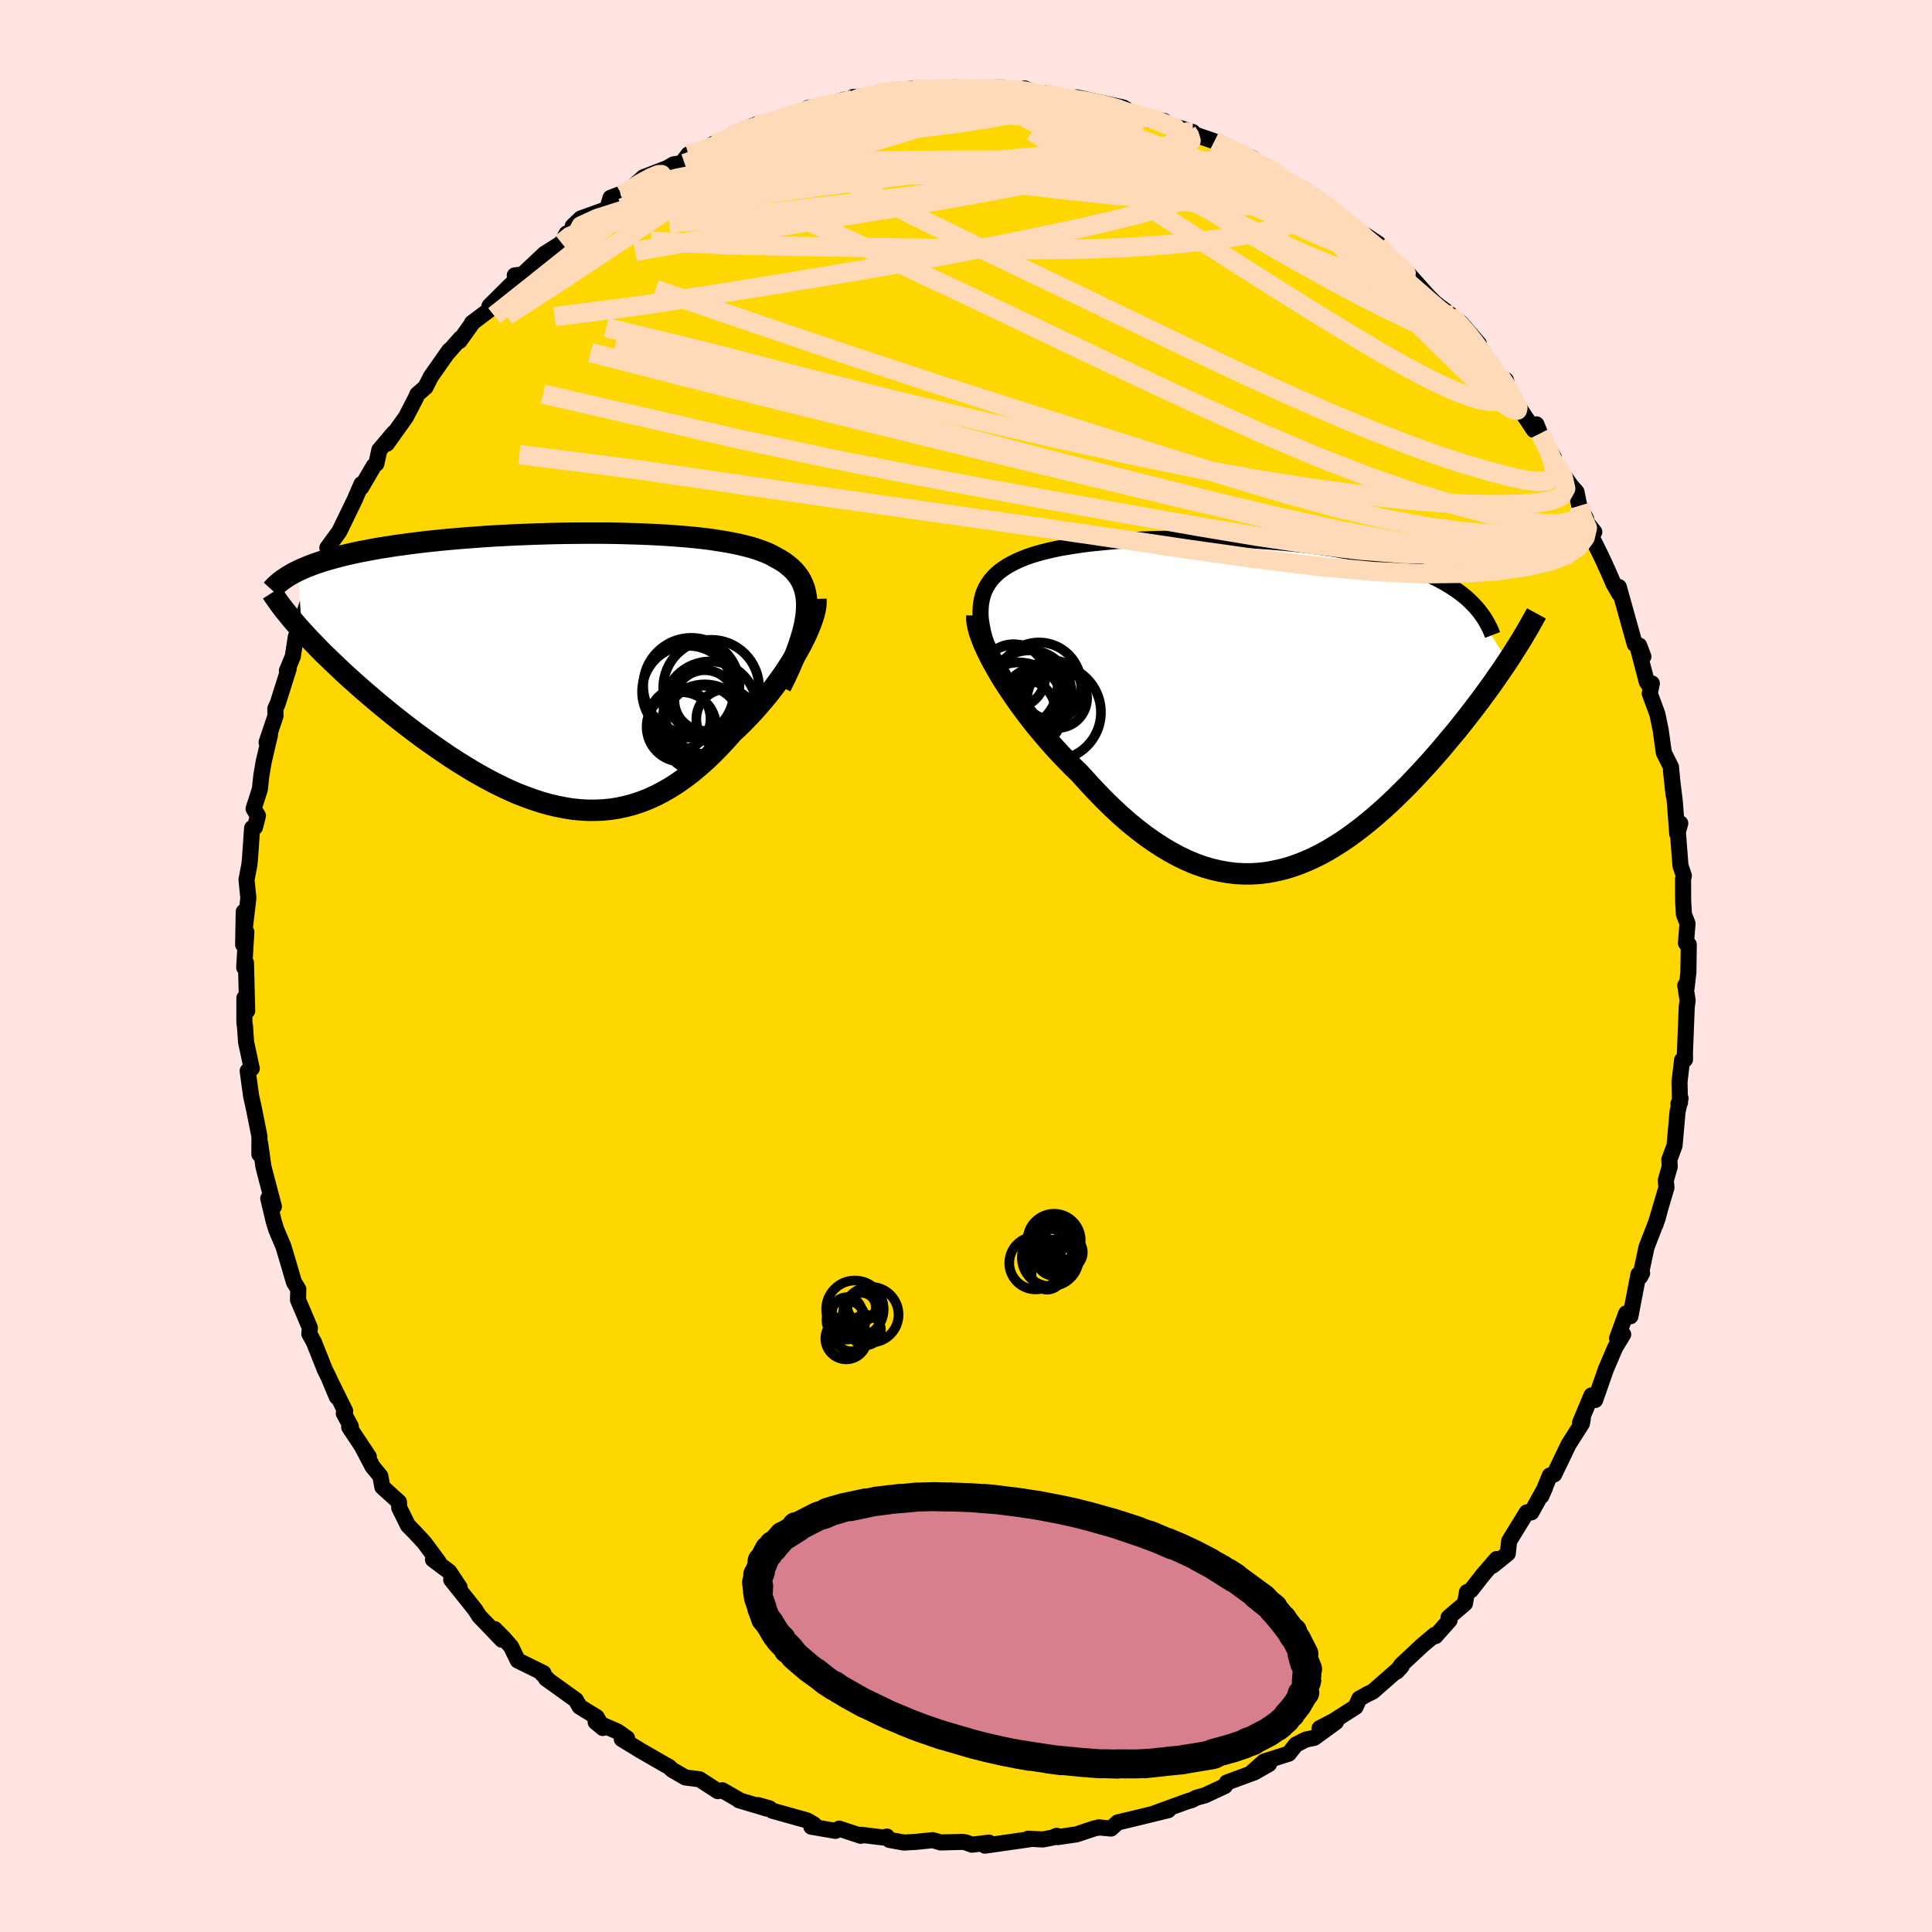<svg viewBox="-100 -100 200 200" xmlns="http://www.w3.org/2000/svg" width="500" height="500" id="face-svg">
    <defs>
      <clipPath id="leftEyeClipPath">
        <polyline points="24.89,-5.77 24.92,-6.33 24.92,-6.86 24.88,-7.36 24.8,-7.84 24.69,-8.29 24.53,-8.71 24.35,-9.11 24.13,-9.48 23.87,-9.83 23.59,-10.16 23.27,-10.47 22.92,-10.76 22.55,-11.04 22.14,-11.29 21.7,-11.53 21.27,-11.77 20.8,-11.99 20.28,-12.19 19.73,-12.39 19.15,-12.57 18.52,-12.73 17.86,-12.89 17.17,-13.03 16.45,-13.16 15.69,-13.28 14.91,-13.4 14.09,-13.5 13.25,-13.59 12.39,-13.67 11.5,-13.74 10.59,-13.81 9.67,-13.86 8.72,-13.91 7.76,-13.95 6.79,-13.98 5.8,-14.01 4.8,-14.03 3.8,-14.04 2.79,-14.04 1.78,-14.04 0.76,-14.03 -0.26,-14.02 -1.28,-14 -2.29,-13.97 -3.3,-13.94 -4.31,-13.9 -5.3,-13.86 -6.29,-13.81 -7.26,-13.76 -8.23,-13.7 -9.18,-13.63 -10.12,-13.56 -11.04,-13.49 -11.94,-13.41 -12.82,-13.33 -13.69,-13.24 -14.54,-13.15 -15.36,-13.05 -16.17,-12.95 -16.95,-12.84 -17.71,-12.74 -18.45,-12.62 -19.17,-12.51 -19.86,-12.39 -20.54,-12.26 -21.19,-12.14 -21.82,-12.01 -22.43,-11.87 -23.02,-11.73 -23.58,-11.59 -24.13,-11.44 -24.66,-11.29 -25.17,-11.14 -25.65,-10.98 -26.11,-10.82 -26.56,-10.65 -26.98,-10.48 -27.38,-10.31 -27.76,-10.13 -27.33,-3.93 -26.93,-3.49 -26.51,-3.04 -26.07,-2.59 -25.62,-2.12 -25.16,-1.65 -24.67,-1.18 -24.17,-0.7 -23.66,-0.21 -23.13,0.29 -22.59,0.79 -22.03,1.29 -21.46,1.8 -20.88,2.31 -20.28,2.82 -19.67,3.34 -19.05,3.86 -18.4,4.39 -17.75,4.92 -17.07,5.45 -16.39,5.98 -15.69,6.51 -14.98,7.04 -14.26,7.56 -13.52,8.08 -12.78,8.59 -12.03,9.1 -11.27,9.59 -10.5,10.07 -9.73,10.54 -8.95,10.99 -8.17,11.42 -7.38,11.84 -6.58,12.23 -5.79,12.6 -4.99,12.95 -4.18,13.26 -3.38,13.55 -2.58,13.81 -1.78,14.04 -0.97,14.23 -0.17,14.39 0.63,14.52 1.43,14.6 2.23,14.65 3.03,14.65 3.82,14.62 4.61,14.54 5.4,14.42 6.18,14.25 6.96,14.04 7.73,13.79 8.5,13.49 9.27,13.14 10.03,12.75 10.78,12.32 11.53,11.84 12.27,11.32 13.01,10.76 13.74,10.15 14.47,9.51 15.18,8.83 15.89,8.11 16.59,7.36 17.28,6.58 17.85,6.05 18.41,5.5 18.96,4.93 19.5,4.35 20.02,3.76 20.53,3.16 21.03,2.55 21.51,1.93 21.97,1.31 22.41,0.69 22.84,0.06 23.24,-0.56 23.62,-1.18 23.97,-1.79 24.31,-2.4" />
      </clipPath>
      <clipPath id="rightEyeClipPath">
        <polyline points="-27.2,-9.28 -27.19,-9.81 -27.15,-10.32 -27.07,-10.79 -26.96,-11.24 -26.81,-11.66 -26.62,-12.06 -26.4,-12.43 -26.15,-12.79 -25.86,-13.12 -25.55,-13.43 -25.21,-13.73 -24.83,-14 -24.44,-14.26 -24.01,-14.5 -23.56,-14.73 -23.07,-14.95 -22.55,-15.16 -22,-15.36 -21.42,-15.54 -20.8,-15.71 -20.16,-15.87 -19.49,-16.02 -18.8,-16.16 -18.07,-16.28 -17.33,-16.4 -16.56,-16.51 -15.76,-16.61 -14.95,-16.69 -14.12,-16.77 -13.27,-16.85 -12.4,-16.91 -11.52,-16.96 -10.63,-17.01 -9.72,-17.05 -8.8,-17.08 -7.87,-17.1 -6.94,-17.11 -6,-17.12 -5.06,-17.12 -4.11,-17.11 -3.16,-17.09 -2.21,-17.07 -1.26,-17.03 -0.32,-16.99 0.62,-16.94 1.55,-16.89 2.48,-16.82 3.4,-16.75 4.31,-16.67 5.21,-16.58 6.09,-16.49 6.97,-16.38 7.83,-16.27 8.67,-16.15 9.5,-16.03 10.31,-15.89 11.1,-15.75 11.87,-15.6 12.63,-15.44 13.36,-15.27 14.08,-15.1 14.77,-14.92 15.44,-14.73 16.09,-14.54 16.72,-14.33 17.33,-14.12 17.92,-13.91 18.49,-13.68 19.04,-13.45 19.57,-13.21 20.08,-12.96 20.57,-12.7 21.04,-12.43 21.49,-12.16 21.92,-11.88 22.33,-11.59 22.72,-11.29 23.09,-10.99 23.44,-10.67 27.38,-4.42 27.01,-3.87 26.63,-3.31 26.23,-2.74 25.83,-2.16 25.41,-1.58 24.97,-0.98 24.53,-0.38 24.07,0.23 23.6,0.84 23.12,1.46 22.63,2.08 22.13,2.71 21.61,3.33 21.08,3.96 20.55,4.6 19.99,5.24 19.43,5.88 18.84,6.53 18.25,7.17 17.64,7.82 17.03,8.46 16.39,9.09 15.75,9.72 15.1,10.34 14.43,10.95 13.75,11.55 13.06,12.13 12.37,12.69 11.66,13.23 10.94,13.76 10.22,14.25 9.48,14.72 8.74,15.17 7.99,15.58 7.22,15.96 6.46,16.3 5.68,16.61 4.9,16.88 4.11,17.11 3.31,17.29 2.51,17.44 1.7,17.54 0.89,17.59 0.07,17.59 -0.76,17.55 -1.59,17.45 -2.43,17.3 -3.27,17.11 -4.11,16.86 -4.96,16.56 -5.81,16.2 -6.67,15.79 -7.52,15.33 -8.38,14.82 -9.24,14.26 -10.11,13.65 -10.97,12.99 -11.83,12.29 -12.69,11.54 -13.55,10.74 -14.4,9.91 -15.25,9.03 -16.1,8.12 -16.94,7.19 -17.62,6.53 -18.29,5.85 -18.95,5.16 -19.6,4.45 -20.23,3.74 -20.85,3.01 -21.46,2.28 -22.04,1.54 -22.61,0.79 -23.16,0.05 -23.68,-0.7 -24.18,-1.43 -24.66,-2.16 -25.11,-2.88 -25.52,-3.59" />
      </clipPath>
      <filter id="fuzzy">
        <feTurbulence id="turbulence" baseFrequency="0.05" numOctaves="3" type="noise" result="noise" />
        <feDisplacementMap in="SourceGraphic" in2="noise" scale="2" />
      </filter>
      <linearGradient id="rainbowGradient" x1="0%" y1="0%" x2="100%" y2="0%">
        <stop offset="0%" style="stop-color: [object Object]; stop-opacity: 1" />
        <stop offset="50%" style="stop-color: [object Object]; stop-opacity: 1" />
        <stop offset="100%" style="stop-color: [object Object]; stop-opacity: 1" />
      </linearGradient>
    </defs>
    <rect x="-100" y="-100" width="100%" height="100%" fill="rgb(255, 228, 225)" />
    <polyline id="faceContour" points="74.78,0.68 74.59,2.29 74.46,2 74.7,3.57 74.61,4.24 74.42,9.06 74.43,9.68 74.13,9.73 73.86,12 73.91,14.15 73.75,14.27 73.97,13.69 73.66,15.08 73.35,18.59 72.81,20.04 72.85,20.77 72.44,22.2 72.51,22.93 71.38,26.76 71.84,25.2 71.59,26.16 70.45,29.1 69.8,32.15 69.99,31.79 69.61,31.93 68.78,36.26 68.34,35.96 67.4,38.54 67.63,38.22 68.03,38.14 67.21,39.48 66.24,41.75 65.13,44.93 64.75,44.45 63.57,47.26 63.85,46.88 63.76,47.36 62.38,49.53 60.89,52.63 60.44,52.74 59.56,54.87 59.94,54.01 58.53,56.56 58.22,56.53 58.05,56.56 56.23,59.52 56.08,60.82 54.53,62.07 54.93,61.39 53.57,62.96 52.26,64.63 51.86,64.81 51.65,65.99 49.95,67.44 50.06,67.72 48.6,69.37 48.53,69.23 47.24,70.32 45.07,72.34 44.59,73.04 45.09,72.5 42.1,75.12 41.53,75.39 40.71,75.85 40.33,76.7 38.03,78.17 36.6,78.91 38.3,78.26 36.05,79.9 35.18,80.08 34.15,80.6 33.41,81.54 30.86,82.35 29.49,83.56 31.37,82.61 29.87,83.47 27.01,84.52 26.8,84.89 24.74,85.85 23.84,86.1 23.36,86.35 22.95,86.46 19.52,87.71 20.94,87.39 17.87,88.14 15.7,88.66 15.01,89.29 13.73,89.17 13.68,89.21 13.33,89.26 11.45,89.89 9.47,90.18 9.38,90.04 8.99,90.22 7.96,90.42 6.44,90.34 6.58,90.4 1.96,91.06 2.38,90.75 0.61,90.96 -0.04,90.72 -0.4,90.67 -2.62,90.73 -3.43,90.49 -5.18,90.67 -6.42,90.74 -7.92,90.47 -8.19,90.12 -8.54,90.22 -10.86,89.94 -10.89,90.04 -13.13,89.3 -13.51,89.53 -16.01,89.1 -15.73,88.87 -16.45,88.45 -20.06,87.44 -20.34,87.2 -21.5,86.87 -20.6,87.23 -23.51,86.36 -23.42,86.37 -25.22,85.33 -25.69,85.42 -27.58,84.19 -29.06,84 -30.39,83.23 -30.77,82.88 -31.1,82.71 -33.7,81.21 -35.63,80.03 -35.09,79.94 -36.06,79.25 -38.34,78.26 -37.6,78.88 -38.23,77.76 -40,76.67 -40.39,75.98 -43.47,73.77 -43.17,73.97 -43.93,73.22 -43.74,73.2 -46.4,71.89 -47.1,70.45 -47.9,69.54 -48.8,68.64 -48.04,69.75 -50.4,67.29 -50.8,66.65 -53.29,63.53 -52.42,64.32 -53.5,62.7 -55.18,61.44 -54.59,61.7 -56.11,59.65 -57.13,58.56 -57.77,57.91 -58.67,56.09 -58.7,55.49 -60.42,53.93 -60.63,52.8 -61.44,51.81 -62.5,49.8 -61.82,50.8 -63.85,47.74 -63.68,47.67 -64.41,46.31 -64.27,46.07 -65.92,42.73 -65.13,44.61 -65.97,42.59 -66.35,41.84 -67.51,38.93 -67.98,38.07 -67.92,37.46 -69.15,34.56 -69.12,33.46 -69.57,32.73 -70.12,30.85 -70.66,29.04 -71.41,27.27 -71.67,26.42 -72.23,24.06 -71.65,24.9 -72.45,21.86 -72.73,20.77 -73.07,18.35 -72.95,19.47 -73.15,19.49 -73.14,17.65 -73.72,14.74 -74.01,13.43 -74.36,10.86 -73.94,10.61 -74.53,7.86 -74.63,6.33 -74.7,5.86 -74.7,3.31 -74.41,4.64 -74.54,-0.34 -74.72,0.15 -74.5,-3.51 -74.83,-2.21 -74.77,-5.61 -74.69,-3.65 -74.29,-7.03 -74.48,-8.94 -74.19,-10.46 -74.13,-10.99 -73.9,-14.28 -73.6,-14.38 -73.3,-15.56 -73.75,-16.28 -73.1,-18.29 -72.94,-19.76 -72.7,-21.16 -72.05,-23.94 -72.4,-23.16 -71.48,-25.89 -71.5,-26.64 -71.26,-27.15 -70.11,-30.79 -70.3,-30.56 -69.69,-32.04 -69.38,-34.06 -68.83,-35.55 -68.75,-35.76 -67.76,-38.78 -67.82,-37.14 -67.24,-39.55 -65.88,-42.98 -65.75,-42.82 -66.11,-43.29 -64.93,-44.9 -64.86,-45.01 -63.3,-48.23 -62.58,-49.89 -62.6,-49.55 -61.31,-51.76 -61.04,-52 -60.73,-53.42 -59.25,-55.17 -59.95,-54.07 -57.98,-56.83 -56.96,-58.8 -56.8,-59.18 -55.95,-59.92 -55.4,-61.01 -53.49,-63.73 -53.75,-63.36 -52.32,-64.98 -52.42,-64.71 -51.1,-66.56 -51.14,-66.57 -49.08,-68.12 -49.33,-68.32 -47.27,-70.37 -46.32,-71.27 -46.71,-71.49 -45.9,-71.59 -43.62,-73.73 -41.86,-74.84 -41.34,-75.83 -40.18,-75.96 -40.71,-76.59 -39.88,-77.38 -37.14,-78.37 -36.8,-79.52 -34.31,-80.48 -35.6,-79.82 -35.75,-79.53 -33.39,-81.65 -30.93,-82.6 -30.28,-82.98 -29.41,-83.12 -28.74,-84.01 -26.69,-84.42 -26.12,-85.12 -25.63,-85.23 -23.7,-85.83 -24.18,-86.01 -22.51,-86.8 -21.73,-87.08 -21.77,-87.09 -18.92,-87.48 -16.27,-88.86 -15.88,-88.87 -15.2,-88.89 -12.61,-89.68 -11.05,-89.79 -11.86,-89.42 -11.71,-89.95 -9.47,-90.07 -9.11,-90.38 -7.68,-90.58 -5.56,-90.82 -5.42,-90.74 -3.21,-90.64 -1.01,-90.97 -2.6,-90.8 0.73,-90.65 0.64,-90.91 3.72,-90.94 2.56,-90.81 6.31,-90.59 6.08,-90.84 7.15,-90.34 9.09,-89.99 8.14,-90.35 11.42,-89.54 11.3,-89.73 11.46,-89.92 16.3,-88.86 15.07,-88.74 16.02,-88.94 19.11,-87.55 19.3,-87.69 20.52,-87.47 19.86,-87.47 23.47,-86.33 21.85,-86.7 23.85,-86.02 25.73,-85.37 27.15,-84.64 27.74,-84.49 29.72,-83.59 29.39,-83.52 31.15,-82.73 32.74,-81.64 31.93,-82 34.25,-80.67 35.02,-80.34 35.79,-79.71 38.49,-77.88 37.69,-78.48 38.86,-77.24 40.27,-76.45 39.26,-77.06 42.67,-74.78 43.09,-74.19 42.64,-74.45 44.62,-72.52 45.91,-71.54 45.88,-71.55 47.81,-69.39 48.53,-68.67 50.16,-67.36 49.27,-68.1 51.21,-66.59 53.09,-64.41 51.97,-65.5 53.1,-63.65 55.4,-60.81 55.27,-60.93 55.89,-60.65 56.18,-59.41 56.9,-58.32 58.79,-55.49 59.05,-56.07 59.43,-55.13 60.86,-52.61 60.49,-52.75 62.65,-49.69 63.2,-49.07 63.49,-47.62 64.19,-46.29 63.82,-46.45 65.04,-44.93 64.6,-44.75 65.79,-42.35 66.45,-40.91 67.05,-39.53 67.64,-38.52 67.58,-39.23 69.23,-33.32 69.69,-33.17 70.12,-32.03 69.59,-32.8 70.48,-29.39 70.75,-29.02 71,-29.25 70.78,-28.22 71.57,-26.08 71.91,-24.44 72.24,-22.08 72.98,-20.6 73.25,-17.71 72.98,-20.21 73.37,-17.07 73.63,-13.67 73.94,-14.77 73.67,-14.16 73.96,-10.39 74.31,-9.35 74.23,-9 74.24,-6.73 74.32,-5.34 74.69,-4.4 74.53,-2.37 74.82,-2.22 74.78,0.68 74.59,2.29" fill="rgb(255, 215, 0)" stroke="black" stroke-width="1.667" stroke-linejoin="round" filter="url(#fuzzy)" />
    <g transform="translate(28.7 -27.13)">
      <polyline id="rightCountour" points="-27.2,-9.28 -27.19,-9.81 -27.15,-10.32 -27.07,-10.79 -26.96,-11.24 -26.81,-11.66 -26.62,-12.06 -26.4,-12.43 -26.15,-12.79 -25.86,-13.12 -25.55,-13.43 -25.21,-13.73 -24.83,-14 -24.44,-14.26 -24.01,-14.5 -23.56,-14.73 -23.07,-14.95 -22.55,-15.16 -22,-15.36 -21.42,-15.54 -20.8,-15.71 -20.16,-15.87 -19.49,-16.02 -18.8,-16.16 -18.07,-16.28 -17.33,-16.4 -16.56,-16.51 -15.76,-16.61 -14.95,-16.69 -14.12,-16.77 -13.27,-16.85 -12.4,-16.91 -11.52,-16.96 -10.63,-17.01 -9.72,-17.05 -8.8,-17.08 -7.87,-17.1 -6.94,-17.11 -6,-17.12 -5.06,-17.12 -4.11,-17.11 -3.16,-17.09 -2.21,-17.07 -1.26,-17.03 -0.32,-16.99 0.62,-16.94 1.55,-16.89 2.48,-16.82 3.4,-16.75 4.31,-16.67 5.21,-16.58 6.09,-16.49 6.97,-16.38 7.83,-16.27 8.67,-16.15 9.5,-16.03 10.31,-15.89 11.1,-15.75 11.87,-15.6 12.63,-15.44 13.36,-15.27 14.08,-15.1 14.77,-14.92 15.44,-14.73 16.09,-14.54 16.72,-14.33 17.33,-14.12 17.92,-13.91 18.49,-13.68 19.04,-13.45 19.57,-13.21 20.08,-12.96 20.57,-12.7 21.04,-12.43 21.49,-12.16 21.92,-11.88 22.33,-11.59 22.72,-11.29 23.09,-10.99 23.44,-10.67 27.38,-4.42 27.01,-3.87 26.63,-3.31 26.23,-2.74 25.83,-2.16 25.41,-1.58 24.97,-0.98 24.53,-0.38 24.07,0.23 23.6,0.84 23.12,1.46 22.63,2.08 22.13,2.71 21.61,3.33 21.08,3.96 20.55,4.6 19.99,5.24 19.43,5.88 18.84,6.53 18.25,7.17 17.64,7.82 17.03,8.46 16.39,9.09 15.75,9.72 15.1,10.34 14.43,10.95 13.75,11.55 13.06,12.13 12.37,12.69 11.66,13.23 10.94,13.76 10.22,14.25 9.48,14.72 8.74,15.17 7.99,15.58 7.22,15.96 6.46,16.3 5.68,16.61 4.9,16.88 4.11,17.11 3.31,17.29 2.51,17.44 1.7,17.54 0.89,17.59 0.07,17.59 -0.76,17.55 -1.59,17.45 -2.43,17.3 -3.27,17.11 -4.11,16.86 -4.96,16.56 -5.81,16.2 -6.67,15.79 -7.52,15.33 -8.38,14.82 -9.24,14.26 -10.11,13.65 -10.97,12.99 -11.83,12.29 -12.69,11.54 -13.55,10.74 -14.4,9.91 -15.25,9.03 -16.1,8.12 -16.94,7.19 -17.62,6.53 -18.29,5.85 -18.95,5.16 -19.6,4.45 -20.23,3.74 -20.85,3.01 -21.46,2.28 -22.04,1.54 -22.61,0.79 -23.16,0.05 -23.68,-0.7 -24.18,-1.43 -24.66,-2.16 -25.11,-2.88 -25.52,-3.59" fill="white" stroke="white" stroke-width="0" stroke-linejoin="round" filter="url(#fuzzy)" />
    </g>
    <g transform="translate(-41.41 -30.77)">
      <polyline id="leftCountour" points="24.89,-5.77 24.92,-6.33 24.92,-6.86 24.88,-7.36 24.8,-7.84 24.69,-8.29 24.53,-8.71 24.35,-9.11 24.13,-9.48 23.87,-9.83 23.59,-10.16 23.27,-10.47 22.92,-10.76 22.55,-11.04 22.14,-11.29 21.7,-11.53 21.27,-11.77 20.8,-11.99 20.28,-12.19 19.73,-12.39 19.15,-12.57 18.52,-12.73 17.86,-12.89 17.17,-13.03 16.45,-13.16 15.69,-13.28 14.91,-13.4 14.09,-13.5 13.25,-13.59 12.39,-13.67 11.5,-13.74 10.59,-13.81 9.67,-13.86 8.72,-13.91 7.76,-13.95 6.79,-13.98 5.8,-14.01 4.8,-14.03 3.8,-14.04 2.79,-14.04 1.78,-14.04 0.76,-14.03 -0.26,-14.02 -1.28,-14 -2.29,-13.97 -3.3,-13.94 -4.31,-13.9 -5.3,-13.86 -6.29,-13.81 -7.26,-13.76 -8.23,-13.7 -9.18,-13.63 -10.12,-13.56 -11.04,-13.49 -11.94,-13.41 -12.82,-13.33 -13.69,-13.24 -14.54,-13.15 -15.36,-13.05 -16.17,-12.95 -16.95,-12.84 -17.71,-12.74 -18.45,-12.62 -19.17,-12.51 -19.86,-12.39 -20.54,-12.26 -21.19,-12.14 -21.82,-12.01 -22.43,-11.87 -23.02,-11.73 -23.58,-11.59 -24.13,-11.44 -24.66,-11.29 -25.17,-11.14 -25.65,-10.98 -26.11,-10.82 -26.56,-10.65 -26.98,-10.48 -27.38,-10.31 -27.76,-10.13 -27.33,-3.93 -26.93,-3.49 -26.51,-3.04 -26.07,-2.59 -25.62,-2.12 -25.16,-1.65 -24.67,-1.18 -24.17,-0.7 -23.66,-0.21 -23.13,0.29 -22.59,0.79 -22.03,1.29 -21.46,1.8 -20.88,2.31 -20.28,2.82 -19.67,3.34 -19.05,3.86 -18.4,4.39 -17.75,4.92 -17.07,5.45 -16.39,5.98 -15.69,6.51 -14.98,7.04 -14.26,7.56 -13.52,8.08 -12.78,8.59 -12.03,9.1 -11.27,9.59 -10.5,10.07 -9.73,10.54 -8.95,10.99 -8.17,11.42 -7.38,11.84 -6.58,12.23 -5.79,12.6 -4.99,12.95 -4.18,13.26 -3.38,13.55 -2.58,13.81 -1.78,14.04 -0.97,14.23 -0.17,14.39 0.63,14.52 1.43,14.6 2.23,14.65 3.03,14.65 3.82,14.62 4.61,14.54 5.4,14.42 6.18,14.25 6.96,14.04 7.73,13.79 8.5,13.49 9.27,13.14 10.03,12.75 10.78,12.32 11.53,11.84 12.27,11.32 13.01,10.76 13.74,10.15 14.47,9.51 15.18,8.83 15.89,8.11 16.59,7.36 17.28,6.58 17.85,6.05 18.41,5.5 18.96,4.93 19.5,4.35 20.02,3.76 20.53,3.16 21.03,2.55 21.51,1.93 21.97,1.31 22.41,0.69 22.84,0.06 23.24,-0.56 23.62,-1.18 23.97,-1.79 24.31,-2.4" fill="white" stroke="white" stroke-width="0" stroke-linejoin="round" filter="url(#fuzzy)" />
    </g>
    <g transform="translate(28.7 -27.13)">
      <polyline id="rightUpper" points="-24.76,-2.08 -25.22,-2.98 -25.63,-3.83 -25.99,-4.65 -26.3,-5.42 -26.57,-6.15 -26.78,-6.85 -26.95,-7.51 -27.07,-8.13 -27.16,-8.72 -27.2,-9.28 -27.19,-9.81 -27.15,-10.32 -27.07,-10.79 -26.96,-11.24 -26.81,-11.66 -26.62,-12.06 -26.4,-12.43 -26.15,-12.79 -25.86,-13.12 -25.55,-13.43 -25.21,-13.73 -24.83,-14 -24.44,-14.26 -24.01,-14.5 -23.56,-14.73 -23.07,-14.95 -22.55,-15.16 -22,-15.36 -21.42,-15.54 -20.8,-15.71 -20.16,-15.87 -19.49,-16.02 -18.8,-16.16 -18.07,-16.28 -17.33,-16.4 -16.56,-16.51 -15.76,-16.61 -14.95,-16.69 -14.12,-16.77 -13.27,-16.85 -12.4,-16.91 -11.52,-16.96 -10.63,-17.01 -9.72,-17.05 -8.8,-17.08 -7.87,-17.1 -6.94,-17.11 -6,-17.12 -5.06,-17.12 -4.11,-17.11 -3.16,-17.09 -2.21,-17.07 -1.26,-17.03 -0.32,-16.99 0.62,-16.94 1.55,-16.89 2.48,-16.82 3.4,-16.75 4.31,-16.67 5.21,-16.58 6.09,-16.49 6.97,-16.38 7.83,-16.27 8.67,-16.15 9.5,-16.03 10.31,-15.89 11.1,-15.75 11.87,-15.6 12.63,-15.44 13.36,-15.27 14.08,-15.1 14.77,-14.92 15.44,-14.73 16.09,-14.54 16.72,-14.33 17.33,-14.12 17.92,-13.91 18.49,-13.68 19.04,-13.45 19.57,-13.21 20.08,-12.96 20.57,-12.7 21.04,-12.43 21.49,-12.16 21.92,-11.88 22.33,-11.59 22.72,-11.29 23.09,-10.99 23.44,-10.67 23.76,-10.35 24.07,-10.02 24.35,-9.69 24.62,-9.34 24.87,-8.99 25.09,-8.64 25.3,-8.27 25.49,-7.9 25.66,-7.53 25.81,-7.14" fill="none" stroke="black" stroke-width="1.667" stroke-linejoin="round" filter="url(#fuzzy)" />
      <polyline id="rightLower" points="-27.57,-9.14 -27.58,-8.77 -27.53,-8.34 -27.43,-7.87 -27.29,-7.36 -27.09,-6.81 -26.86,-6.22 -26.58,-5.6 -26.26,-4.95 -25.91,-4.28 -25.52,-3.59 -25.11,-2.88 -24.66,-2.16 -24.18,-1.43 -23.68,-0.7 -23.16,0.05 -22.61,0.79 -22.04,1.54 -21.46,2.28 -20.85,3.01 -20.23,3.74 -19.6,4.45 -18.95,5.16 -18.29,5.85 -17.62,6.53 -16.94,7.19 -16.1,8.12 -15.25,9.03 -14.4,9.91 -13.55,10.74 -12.69,11.54 -11.83,12.29 -10.97,12.99 -10.11,13.65 -9.24,14.26 -8.38,14.82 -7.52,15.33 -6.67,15.79 -5.81,16.2 -4.96,16.56 -4.11,16.86 -3.27,17.11 -2.43,17.3 -1.59,17.45 -0.76,17.55 0.07,17.59 0.89,17.59 1.7,17.54 2.51,17.44 3.31,17.29 4.11,17.11 4.9,16.88 5.68,16.61 6.46,16.3 7.22,15.96 7.99,15.58 8.74,15.17 9.48,14.72 10.22,14.25 10.94,13.76 11.66,13.23 12.37,12.69 13.06,12.13 13.75,11.55 14.43,10.95 15.1,10.34 15.75,9.72 16.39,9.09 17.03,8.46 17.64,7.82 18.25,7.17 18.84,6.53 19.43,5.88 19.99,5.24 20.55,4.6 21.08,3.96 21.61,3.33 22.13,2.71 22.63,2.08 23.12,1.46 23.6,0.84 24.07,0.23 24.53,-0.38 24.97,-0.98 25.41,-1.58 25.83,-2.16 26.23,-2.74 26.63,-3.31 27.01,-3.87 27.38,-4.42 27.73,-4.96 28.07,-5.5 28.4,-6.02 28.72,-6.53 29.02,-7.03 29.31,-7.52 29.59,-8 29.85,-8.47 30.11,-8.93 30.35,-9.37" fill="none" stroke="black" stroke-width="2.222" stroke-linejoin="round" filter="url(#fuzzy)" />
      <circle r="3.098" cx="-19.261" cy="-0.597" stroke="black" fill="none" stroke-width="1.0" filter="url(#fuzzy)" clip-path="url(#rightEyeClipPath)" /><circle r="4.664" cx="-23.211" cy="0.368" stroke="black" fill="none" stroke-width="1.0" filter="url(#fuzzy)" clip-path="url(#rightEyeClipPath)" /><circle r="4.954" cx="-19.686" cy="0.868" stroke="black" fill="none" stroke-width="1.0" filter="url(#fuzzy)" clip-path="url(#rightEyeClipPath)" /><circle r="3.346" cx="-21.421" cy="-0.412" stroke="black" fill="none" stroke-width="1.0" filter="url(#fuzzy)" clip-path="url(#rightEyeClipPath)" /><circle r="4.356" cx="-23.576" cy="-1.777" stroke="black" fill="none" stroke-width="1.0" filter="url(#fuzzy)" clip-path="url(#rightEyeClipPath)" /><circle r="3.18" cx="-22.641" cy="0.688" stroke="black" fill="none" stroke-width="1.0" filter="url(#fuzzy)" clip-path="url(#rightEyeClipPath)" /><circle r="3.31" cx="-23.796" cy="-2.877" stroke="black" fill="none" stroke-width="1.0" filter="url(#fuzzy)" clip-path="url(#rightEyeClipPath)" /><circle r="4.364" cx="-21.146" cy="-2.002" stroke="black" fill="none" stroke-width="1.0" filter="url(#fuzzy)" clip-path="url(#rightEyeClipPath)" /><circle r="4.308" cx="-22.106" cy="-1.237" stroke="black" fill="none" stroke-width="1.0" filter="url(#fuzzy)" clip-path="url(#rightEyeClipPath)" /><circle r="3.078" cx="-19.781" cy="-1.442" stroke="black" fill="none" stroke-width="1.0" filter="url(#fuzzy)" clip-path="url(#rightEyeClipPath)" />
      </g>
    <g transform="translate(-41.41 -30.77)">
      <polyline id="leftUpper" points="22.23,1.85 22.7,0.9 23.12,0 23.49,-0.86 23.82,-1.67 24.1,-2.45 24.34,-3.19 24.54,-3.88 24.7,-4.55 24.81,-5.17 24.89,-5.77 24.92,-6.33 24.92,-6.86 24.88,-7.36 24.8,-7.84 24.69,-8.29 24.53,-8.71 24.35,-9.11 24.13,-9.48 23.87,-9.83 23.59,-10.16 23.27,-10.47 22.92,-10.76 22.55,-11.04 22.14,-11.29 21.7,-11.53 21.27,-11.77 20.8,-11.99 20.28,-12.19 19.73,-12.39 19.15,-12.57 18.52,-12.73 17.86,-12.89 17.17,-13.03 16.45,-13.16 15.69,-13.28 14.91,-13.4 14.09,-13.5 13.25,-13.59 12.39,-13.67 11.5,-13.74 10.59,-13.81 9.67,-13.86 8.72,-13.91 7.76,-13.95 6.79,-13.98 5.8,-14.01 4.8,-14.03 3.8,-14.04 2.79,-14.04 1.78,-14.04 0.76,-14.03 -0.26,-14.02 -1.28,-14 -2.29,-13.97 -3.3,-13.94 -4.31,-13.9 -5.3,-13.86 -6.29,-13.81 -7.26,-13.76 -8.23,-13.7 -9.18,-13.63 -10.12,-13.56 -11.04,-13.49 -11.94,-13.41 -12.82,-13.33 -13.69,-13.24 -14.54,-13.15 -15.36,-13.05 -16.17,-12.95 -16.95,-12.84 -17.71,-12.74 -18.45,-12.62 -19.17,-12.51 -19.86,-12.39 -20.54,-12.26 -21.19,-12.14 -21.82,-12.01 -22.43,-11.87 -23.02,-11.73 -23.58,-11.59 -24.13,-11.44 -24.66,-11.29 -25.17,-11.14 -25.65,-10.98 -26.11,-10.82 -26.56,-10.65 -26.98,-10.48 -27.38,-10.31 -27.76,-10.13 -28.12,-9.95 -28.46,-9.76 -28.77,-9.58 -29.07,-9.38 -29.35,-9.19 -29.61,-8.99 -29.85,-8.79 -30.07,-8.59 -30.27,-8.38 -30.46,-8.17" fill="none" stroke="black" stroke-width="2.222" stroke-linejoin="round" filter="url(#fuzzy)" />
      <polyline id="leftLower" points="25.87,-7.23 25.88,-6.9 25.86,-6.52 25.79,-6.1 25.68,-5.65 25.53,-5.17 25.35,-4.66 25.13,-4.12 24.89,-3.56 24.61,-2.99 24.31,-2.4 23.97,-1.79 23.62,-1.18 23.24,-0.56 22.84,0.06 22.41,0.69 21.97,1.31 21.51,1.93 21.03,2.55 20.53,3.16 20.02,3.76 19.5,4.35 18.96,4.93 18.41,5.5 17.85,6.05 17.28,6.58 16.59,7.36 15.89,8.11 15.18,8.83 14.47,9.51 13.74,10.15 13.01,10.76 12.27,11.32 11.53,11.84 10.78,12.32 10.03,12.75 9.27,13.14 8.5,13.49 7.73,13.79 6.96,14.04 6.18,14.25 5.4,14.42 4.61,14.54 3.82,14.62 3.03,14.65 2.23,14.65 1.43,14.6 0.63,14.52 -0.17,14.39 -0.97,14.23 -1.78,14.04 -2.58,13.81 -3.38,13.55 -4.18,13.26 -4.99,12.95 -5.79,12.6 -6.58,12.23 -7.38,11.84 -8.17,11.42 -8.95,10.99 -9.73,10.54 -10.5,10.07 -11.27,9.59 -12.03,9.1 -12.78,8.59 -13.52,8.08 -14.26,7.56 -14.98,7.04 -15.69,6.51 -16.39,5.98 -17.07,5.45 -17.75,4.92 -18.4,4.39 -19.05,3.86 -19.67,3.34 -20.28,2.82 -20.88,2.31 -21.46,1.8 -22.03,1.29 -22.59,0.79 -23.13,0.29 -23.66,-0.21 -24.17,-0.7 -24.67,-1.18 -25.16,-1.65 -25.62,-2.12 -26.07,-2.59 -26.51,-3.04 -26.93,-3.49 -27.33,-3.93 -27.72,-4.36 -28.08,-4.78 -28.44,-5.2 -28.77,-5.61 -29.09,-6 -29.39,-6.39 -29.68,-6.77 -29.94,-7.15 -30.2,-7.51 -30.43,-7.87" fill="none" stroke="black" stroke-width="2.222" stroke-linejoin="round" filter="url(#fuzzy)" />
      <circle r="4.964" cx="15.03" cy="1.967" stroke="black" fill="none" stroke-width="1.0" filter="url(#fuzzy)" clip-path="url(#leftEyeClipPath)" /><circle r="3.18" cx="11.785" cy="5.177" stroke="black" fill="none" stroke-width="1.0" filter="url(#fuzzy)" clip-path="url(#leftEyeClipPath)" /><circle r="4.596" cx="14.36" cy="6.212" stroke="black" fill="none" stroke-width="1.0" filter="url(#fuzzy)" clip-path="url(#leftEyeClipPath)" /><circle r="4.832" cx="14.93" cy="4.072" stroke="black" fill="none" stroke-width="1.0" filter="url(#fuzzy)" clip-path="url(#leftEyeClipPath)" /><circle r="4.976" cx="12.975" cy="1.777" stroke="black" fill="none" stroke-width="1.0" filter="url(#fuzzy)" clip-path="url(#leftEyeClipPath)" /><circle r="3.598" cx="11.945" cy="6.017" stroke="black" fill="none" stroke-width="1.0" filter="url(#fuzzy)" clip-path="url(#leftEyeClipPath)" /><circle r="4.754" cx="12.63" cy="2.372" stroke="black" fill="none" stroke-width="1.0" filter="url(#fuzzy)" clip-path="url(#leftEyeClipPath)" /><circle r="3.102" cx="16.595" cy="5.212" stroke="black" fill="none" stroke-width="1.0" filter="url(#fuzzy)" clip-path="url(#leftEyeClipPath)" /><circle r="3.142" cx="14.37" cy="3.287" stroke="black" fill="none" stroke-width="1.0" filter="url(#fuzzy)" clip-path="url(#leftEyeClipPath)" /><circle r="3.964" cx="14.15" cy="5.717" stroke="black" fill="none" stroke-width="1.0" filter="url(#fuzzy)" clip-path="url(#leftEyeClipPath)" />
    </g>
    <g id="hairs">
      <polyline points="8.14,-90.35 10.24,-89.88 11.54,-89.67 12.78,-89.46 13.98,-89.2 15,-88.94 15.78,-88.71 16.27,-88.52 16.42,-88.41 16.2,-88.39 15.59,-88.46 14.57,-88.62 13.09,-88.86 11.11,-89.2 8.56,-89.64 5.32,-90.21" fill="none" stroke="rgb(255, 218, 185)" stroke-width="2" stroke-linejoin="round" filter="url(#fuzzy)" /><polyline points="2.56,-90.81 4.9,-90.7 6.05,-90.58 6.82,-90.42 7.42,-90.23 7.87,-90.05 8.19,-89.87 8.32,-89.66 8.22,-89.43 7.81,-89.15 7.02,-88.82 5.78,-88.46 4.07,-88.06 1.87,-87.66 -0.81,-87.26 -3.95,-86.85 -7.53,-86.43 -11.59,-85.98 -16.15,-85.51 -21.19,-85.03" fill="none" stroke="rgb(255, 218, 185)" stroke-width="2" stroke-linejoin="round" filter="url(#fuzzy)" /><polyline points="23.47,-86.33 22.89,-86.34 23.14,-85.96 23.3,-85.44 22.94,-84.88 21.91,-84.32 20.17,-83.74 17.7,-83.13 14.49,-82.47 10.57,-81.8 5.91,-81.12 0.48,-80.44 -5.84,-79.68 -13.16,-78.81 -21.52,-77.83 -30.73,-76.86" fill="none" stroke="rgb(255, 218, 185)" stroke-width="2" stroke-linejoin="round" filter="url(#fuzzy)" /><polyline points="19.86,-87.47 21.66,-86.78 22.03,-86.34 21.94,-85.83 21.43,-85.22 20.35,-84.55 18.59,-83.85 16.09,-83.11 12.8,-82.3 8.7,-81.41 3.78,-80.43 -1.94,-79.39 -8.47,-78.3 -15.89,-77.11 -24.39,-75.73 -34.26,-73.97" fill="none" stroke="rgb(255, 218, 185)" stroke-width="2" stroke-linejoin="round" filter="url(#fuzzy)" /><polyline points="34.25,-80.67 35.14,-80.15 36.3,-79.32 37.48,-78.44 38.57,-77.59 39.6,-76.76 40.63,-75.93 41.66,-75.11 42.64,-74.3 43.54,-73.54 44.31,-72.87 44.92,-72.32 45.34,-71.93 45.56,-71.72 45.55,-71.73 45.27,-71.98 44.67,-72.51 43.72,-73.35 42.41,-74.45 40.87,-75.7" fill="none" stroke="rgb(255, 218, 185)" stroke-width="2" stroke-linejoin="round" filter="url(#fuzzy)" /><polyline points="-35.6,-79.82 -34.99,-80.19 -33.73,-81 -32.58,-81.62 -31.84,-81.92 -31.52,-81.93 -31.58,-81.67 -32.02,-81.14 -32.88,-80.3 -34.22,-79.1 -36.08,-77.54 -38.46,-75.59 -41.37,-73.27 -44.8,-70.53 -48.84,-67.32" fill="none" stroke="rgb(255, 218, 185)" stroke-width="2" stroke-linejoin="round" filter="url(#fuzzy)" /><polyline points="-11.86,-89.42 -11.11,-89.8 -9.84,-90.06 -8.42,-90.28 -6.92,-90.44 -5.39,-90.57 -3.92,-90.65 -2.57,-90.71 -1.4,-90.75 -0.46,-90.78 0.25,-90.8 0.7,-90.81 0.86,-90.81 0.69,-90.79 0.13,-90.77 -0.92,-90.73 -2.52,-90.7 -4.67,-90.66" fill="none" stroke="rgb(255, 218, 185)" stroke-width="2" stroke-linejoin="round" filter="url(#fuzzy)" /><polyline points="59.43,-55.13 60.28,-53.44 60.73,-52.27 60.92,-51.3 60.75,-50.61 60.16,-50.23 59.17,-50.15 57.81,-50.32 56.1,-50.7 54.05,-51.24 51.65,-51.94 48.89,-52.84 45.76,-53.97 42.24,-55.34 38.28,-56.98 33.84,-58.92 28.87,-61.19 23.29,-63.82 17.08,-66.81 10.2,-70.12 2.65,-73.74 -5.48,-77.71 -13.92,-82.08" fill="none" stroke="rgb(255, 218, 185)" stroke-width="2" stroke-linejoin="round" filter="url(#fuzzy)" /><polyline points="-34.31,-80.48 -34.77,-80.12 -33.76,-80.36 -31.78,-80.88 -29.32,-81.38 -26.63,-81.74 -23.77,-81.97 -20.74,-82.09 -17.56,-82.14 -14.22,-82.12 -10.75,-82.06 -7.17,-81.97 -3.47,-81.85 0.36,-81.7 4.31,-81.53 8.38,-81.35 12.54,-81.15 16.73,-80.93 20.9,-80.66 25.02,-80.34 29.07,-79.95 32.92,-79.59" fill="none" stroke="rgb(255, 218, 185)" stroke-width="2" stroke-linejoin="round" filter="url(#fuzzy)" /><polyline points="-5.42,-90.74 -3.59,-90.74 -2.38,-90.78 -1.49,-90.79 -0.72,-90.78 -0.07,-90.75 0.38,-90.69 0.55,-90.59 0.37,-90.44 -0.23,-90.24 -1.35,-90 -3.05,-89.68 -5.37,-89.3 -8.42,-88.81 -12.31,-88.22 -17.01,-87.57" fill="none" stroke="rgb(255, 218, 185)" stroke-width="2" stroke-linejoin="round" filter="url(#fuzzy)" /><polyline points="63.82,-46.45 64.29,-45.38 63.97,-44.51 63.11,-43.74 61.69,-43.17 59.64,-42.87 56.91,-42.79 53.5,-42.92 49.37,-43.29 44.48,-43.99 38.81,-45.05 32.31,-46.49 24.97,-48.25 16.77,-50.3 7.76,-52.62 -2.04,-55.21 -12.61,-58.03 -24.01,-61.02 -36.32,-64.23" fill="none" stroke="rgb(255, 218, 185)" stroke-width="2" stroke-linejoin="round" filter="url(#fuzzy)" /><polyline points="-11.05,-89.79 -11.33,-89.71 -10.8,-89.87 -9.84,-90.08 -8.71,-90.29 -7.54,-90.45 -6.4,-90.57 -5.37,-90.65 -4.48,-90.68 -3.76,-90.67 -3.23,-90.64 -2.88,-90.57 -2.73,-90.48 -2.83,-90.35 -3.23,-90.17 -3.99,-89.93 -5.16,-89.61 -6.79,-89.21 -8.86,-88.74 -11.35,-88.23 -14.17,-87.68 -17.26,-87.11 -20.57,-86.47" fill="none" stroke="rgb(255, 218, 185)" stroke-width="2" stroke-linejoin="round" filter="url(#fuzzy)" /><polyline points="-9.11,-90.38 -7.7,-90.54 -6.49,-90.62 -5.53,-90.61 -4.82,-90.53 -4.41,-90.39 -4.32,-90.18 -4.55,-89.91 -5.12,-89.54 -6.09,-89.08 -7.53,-88.5 -9.51,-87.78 -12.08,-86.93 -15.33,-85.9 -19.36,-84.66 -24.25,-83.13 -29.88,-81.33" fill="none" stroke="rgb(255, 218, 185)" stroke-width="2" stroke-linejoin="round" filter="url(#fuzzy)" /><polyline points="55.4,-60.81 55.48,-60.74 55.78,-60.29 56.18,-59.58 56.61,-58.83 56.96,-58.2 57.13,-57.77 57.08,-57.55 56.8,-57.56 56.28,-57.8 55.49,-58.33 54.38,-59.21 52.91,-60.52 51.02,-62.3 48.7,-64.57 45.95,-67.3 42.8,-70.45 39.32,-74 35.56,-77.98" fill="none" stroke="rgb(255, 218, 185)" stroke-width="2" stroke-linejoin="round" filter="url(#fuzzy)" /><polyline points="64.19,-46.29 64.05,-46.04 63.82,-45.45 63.27,-44.74 62.34,-44.05 60.98,-43.5 59.16,-43.11 56.85,-42.9 54,-42.86 50.6,-43.01 46.6,-43.41 42.01,-44.11 36.79,-45.12 30.94,-46.4 24.45,-47.91 17.3,-49.61 9.53,-51.48 1.16,-53.51 -7.81,-55.71 -17.42,-58.08 -27.75,-60.65 -38.87,-63.5" fill="none" stroke="rgb(255, 218, 185)" stroke-width="2" stroke-linejoin="round" filter="url(#fuzzy)" /><polyline points="25.73,-85.37 26.89,-84.81 27.91,-84.34 28.82,-83.88 29.64,-83.43 30.35,-82.99 30.96,-82.58 31.43,-82.22 31.77,-81.91 31.93,-81.66 31.86,-81.5 31.51,-81.46 30.83,-81.54 29.8,-81.77 28.44,-82.13 26.75,-82.63 24.72,-83.25 22.36,-84.03 19.62,-84.98 16.48,-86.13 12.87,-87.48 8.54,-89.03" fill="none" stroke="rgb(255, 218, 185)" stroke-width="2" stroke-linejoin="round" filter="url(#fuzzy)" /><polyline points="-18.92,-87.48 -17.08,-88.36 -15.84,-88.78 -14.72,-89.06 -13.73,-89.26 -12.95,-89.41 -12.36,-89.51 -11.9,-89.57 -11.52,-89.59 -11.2,-89.56 -10.97,-89.46 -10.9,-89.27 -11.04,-89 -11.46,-88.62 -12.19,-88.13 -13.26,-87.53 -14.69,-86.82 -16.46,-86 -18.55,-85.08 -20.95,-84.09 -23.72,-83 -26.99,-81.75 -30.94,-80.24 -35.62,-78.47" fill="none" stroke="rgb(255, 218, 185)" stroke-width="2" stroke-linejoin="round" filter="url(#fuzzy)" /><polyline points="34.25,-80.67 34.99,-80.2 35.69,-79.55 36.1,-78.92 36.13,-78.38 35.82,-77.9 35.21,-77.46 34.3,-77.03 33.08,-76.6 31.5,-76.18 29.52,-75.77 27.11,-75.38 24.26,-75.01 20.95,-74.68 17.15,-74.41 12.87,-74.23 8.09,-74.16 2.77,-74.19 -3.14,-74.28 -9.71,-74.37 -16.9,-74.48 -24.6,-74.65 -32.62,-75.02" fill="none" stroke="rgb(255, 218, 185)" stroke-width="2" stroke-linejoin="round" filter="url(#fuzzy)" /><polyline points="31.15,-82.73 32.19,-81.96 33.18,-81.2 34.45,-80.25 35.9,-79.14 37.43,-77.94 38.94,-76.69 40.39,-75.45 41.79,-74.22 43.15,-73.03 44.46,-71.88 45.74,-70.77 46.93,-69.73 48,-68.79 48.9,-68.02 49.62,-67.45 50.14,-67.09 50.41,-66.97 50.37,-67.1 50.06,-67.43" fill="none" stroke="rgb(255, 218, 185)" stroke-width="2" stroke-linejoin="round" filter="url(#fuzzy)" /><polyline points="-34.31,-80.48 -34.8,-80.13 -33.89,-80.42 -32.07,-81 -29.84,-81.57 -27.44,-82.04 -24.93,-82.4 -22.32,-82.68 -19.59,-82.9 -16.75,-83.07 -13.81,-83.2 -10.79,-83.3 -7.67,-83.36 -4.45,-83.4 -1.12,-83.42 2.32,-83.43 5.82,-83.43 9.32,-83.44 12.73,-83.45 16,-83.46 19.11,-83.44 22.08,-83.39 24.87,-83.32 27.39,-83.33" fill="none" stroke="rgb(255, 218, 185)" stroke-width="2" stroke-linejoin="round" filter="url(#fuzzy)" /><polyline points="-25.63,-85.23 -24.32,-85.7 -23.24,-86.11 -21.96,-86.49 -20.38,-86.84 -18.51,-87.2 -16.43,-87.57 -14.24,-87.93 -12.04,-88.27 -9.9,-88.55 -7.85,-88.78 -5.93,-88.96 -4.12,-89.11 -2.4,-89.26 -0.78,-89.4 0.76,-89.55 2.2,-89.7 3.49,-89.84 4.6,-89.96 5.5,-90.06 6.16,-90.14 6.58,-90.22 6.75,-90.31 6.61,-90.48" fill="none" stroke="rgb(255, 218, 185)" stroke-width="2" stroke-linejoin="round" filter="url(#fuzzy)" /><polyline points="53.1,-63.65 54.5,-61.91 55.06,-61.14 55.35,-60.56 55.53,-59.97 55.64,-59.4 55.6,-58.93 55.37,-58.61 54.9,-58.45 54.17,-58.45 53.16,-58.64 51.83,-59.04 50.17,-59.71 48.13,-60.67 45.72,-61.93 42.95,-63.5 39.83,-65.35 36.37,-67.47 32.56,-69.85 28.35,-72.51 23.7,-75.5 18.56,-78.82 12.94,-82.48 6.86,-86.41" fill="none" stroke="rgb(255, 218, 185)" stroke-width="2" stroke-linejoin="round" filter="url(#fuzzy)" /><polyline points="-11.05,-89.79 -11.35,-89.71 -10.85,-89.87 -9.95,-90.07 -8.9,-90.27 -7.82,-90.42 -6.78,-90.52 -5.85,-90.56 -5.08,-90.56 -4.53,-90.51 -4.22,-90.41 -4.17,-90.26 -4.4,-90.05 -4.91,-89.79 -5.72,-89.45 -6.83,-89.06 -8.26,-88.6 -10.03,-88.07 -12.15,-87.48 -14.67,-86.82 -17.61,-86.1 -21.05,-85.29 -25.07,-84.33" fill="none" stroke="rgb(255, 218, 185)" stroke-width="2" stroke-linejoin="round" filter="url(#fuzzy)" /><polyline points="60.49,-52.75 61.81,-50.64 62.08,-49.43 61.65,-48.66 60.66,-48.2 59.2,-47.95 57.3,-47.81 54.97,-47.76 52.2,-47.8 48.95,-47.97 45.18,-48.29 40.86,-48.78 35.97,-49.44 30.48,-50.3 24.37,-51.41 17.6,-52.8 10.12,-54.44 1.91,-56.33 -6.96,-58.46 -16.44,-60.85 -26.47,-63.47 -37.25,-66.09" fill="none" stroke="rgb(255, 218, 185)" stroke-width="2" stroke-linejoin="round" filter="url(#fuzzy)" /><polyline points="-5.56,-90.82 -4.78,-90.76 -3.5,-90.77 -2.3,-90.79 -1.25,-90.8 -0.32,-90.81 0.49,-90.81 1.09,-90.8 1.39,-90.76 1.31,-90.7 0.79,-90.6 -0.23,-90.47 -1.74,-90.29 -3.74,-90.09 -6.13,-89.88 -8.7,-89.71" fill="none" stroke="rgb(255, 218, 185)" stroke-width="2" stroke-linejoin="round" filter="url(#fuzzy)" /><polyline points="7.15,-90.34 8.41,-90.13 9.56,-89.93 10.88,-89.68 12.34,-89.39 13.85,-89.07 15.32,-88.73 16.65,-88.39 17.8,-88.09 18.71,-87.83 19.34,-87.66 19.64,-87.58 19.54,-87.61 18.98,-87.76 17.97,-88.07 16.79,-88.47" fill="none" stroke="rgb(255, 218, 185)" stroke-width="2" stroke-linejoin="round" filter="url(#fuzzy)" /><polyline points="-28.74,-84.01 -27.16,-84.47 -25.86,-84.97 -24.53,-85.47 -23.14,-85.98 -21.68,-86.51 -20.17,-87.04 -18.62,-87.55 -17.06,-88.06 -15.56,-88.53 -14.23,-88.96 -13.17,-89.3 -12.44,-89.52 -11.99,-89.63 -11.77,-89.67 -11.81,-89.68" fill="none" stroke="rgb(255, 218, 185)" stroke-width="2" stroke-linejoin="round" filter="url(#fuzzy)" /><polyline points="-3.21,-90.64 -2.02,-90.79 -1.24,-90.8 -0.35,-90.78 0.55,-90.74 1.34,-90.66 1.93,-90.53 2.29,-90.34 2.41,-90.1 2.27,-89.8 1.86,-89.45 1.19,-89.06 0.24,-88.61 -0.99,-88.11 -2.56,-87.54 -4.49,-86.9 -6.84,-86.16 -9.68,-85.33 -13.05,-84.4 -16.94,-83.38 -21.27,-82.33 -25.87,-81.38 -30.71,-80.57" fill="none" stroke="rgb(255, 218, 185)" stroke-width="2" stroke-linejoin="round" filter="url(#fuzzy)" /><polyline points="63.82,-46.45 64.32,-45.34 64.09,-44.36 63.38,-43.39 62.16,-42.55 60.37,-41.88 58.01,-41.34 55.03,-40.92 51.42,-40.65 47.15,-40.6 42.18,-40.84 36.51,-41.36 30.17,-42.14 23.13,-43.13 15.41,-44.27 6.98,-45.5 -2.15,-46.8 -12,-48.19 -22.56,-49.71 -33.91,-51.37 -46.24,-52.94" fill="none" stroke="rgb(255, 218, 185)" stroke-width="2" stroke-linejoin="round" filter="url(#fuzzy)" /><polyline points="50.16,-67.36 50.1,-67.38 50.63,-66.78 50.99,-66.18 51.03,-65.71 50.77,-65.4 50.18,-65.33 49.19,-65.54 47.78,-66.07 45.92,-66.89 43.6,-67.99 40.8,-69.41 37.49,-71.18 33.63,-73.33 29.2,-75.88 24.21,-78.85 18.65,-82.29 12.57,-86.24" fill="none" stroke="rgb(255, 218, 185)" stroke-width="2" stroke-linejoin="round" filter="url(#fuzzy)" /><polyline points="29.39,-83.52 30.83,-82.78 31.76,-82.2 32.46,-81.72 33.06,-81.27 33.53,-80.86 33.8,-80.51 33.78,-80.27 33.44,-80.14 32.76,-80.16 31.77,-80.31 30.45,-80.59 28.78,-81.01 26.71,-81.57 24.18,-82.28 21.15,-83.17 17.59,-84.24 13.46,-85.5 8.74,-86.99 3.6,-88.78" fill="none" stroke="rgb(255, 218, 185)" stroke-width="2" stroke-linejoin="round" filter="url(#fuzzy)" /><polyline points="31.93,-82 33.54,-81.05 34.44,-80.39 34.93,-79.82 34.99,-79.37 34.6,-79.03 33.81,-78.82 32.63,-78.7 31.06,-78.67 29.07,-78.71 26.57,-78.84 23.5,-79.06 19.82,-79.37 15.47,-79.79 10.43,-80.32 4.73,-81 -1.61,-81.88 -8.55,-82.99 -16.06,-84.3" fill="none" stroke="rgb(255, 218, 185)" stroke-width="2" stroke-linejoin="round" filter="url(#fuzzy)" /><polyline points="35.02,-80.34 36.14,-79.51 37.23,-78.72 38.09,-78.06 38.82,-77.49 39.51,-76.96 40.14,-76.47 40.67,-76.03 41.03,-75.69 41.19,-75.46 41.11,-75.38 40.79,-75.47 40.19,-75.75 39.28,-76.27 37.99,-77.06 36.29,-78.17 34.12,-79.59 31.42,-81.34 28.1,-83.44" fill="none" stroke="rgb(255, 218, 185)" stroke-width="2" stroke-linejoin="round" filter="url(#fuzzy)" /><polyline points="-26.12,-85.12 -25.32,-85.37 -24.38,-85.75 -23.45,-86.18 -22.46,-86.6 -21.37,-87.01 -20.17,-87.42 -18.95,-87.81 -17.8,-88.16 -16.82,-88.43 -16.09,-88.62 -15.63,-88.7 -15.45,-88.69 -15.54,-88.59 -15.88,-88.4 -16.43,-88.12 -17.21,-87.76 -18.24,-87.29 -19.59,-86.7 -21.29,-85.98 -23.39,-85.13 -25.94,-84.18 -29.13,-83.08" fill="none" stroke="rgb(255, 218, 185)" stroke-width="2" stroke-linejoin="round" filter="url(#fuzzy)" /><polyline points="-3.21,-90.64 -1.78,-90.67 -0.28,-90.31 1.81,-89.73 4.4,-88.94 7.33,-87.97 10.5,-86.84 13.86,-85.56 17.34,-84.16 20.91,-82.65 24.54,-81.06 28.21,-79.41 31.89,-77.73 35.51,-76.1 39.01,-74.59 42.4,-73.21" fill="none" stroke="rgb(255, 218, 185)" stroke-width="2" stroke-linejoin="round" filter="url(#fuzzy)" /><polyline points="42.67,-74.78 42.95,-74.35 43.41,-73.79 44.04,-73.09 44.67,-72.38 45.19,-71.73 45.55,-71.18 45.71,-70.77 45.64,-70.51 45.32,-70.41 44.73,-70.44 43.86,-70.6 42.69,-70.88 41.21,-71.32 39.41,-71.93 37.28,-72.75 34.81,-73.79 31.99,-75.06 28.81,-76.55 25.23,-78.28 21.21,-80.26 16.7,-82.51 11.69,-85.02 6.22,-87.75" fill="none" stroke="rgb(255, 218, 185)" stroke-width="2" stroke-linejoin="round" filter="url(#fuzzy)" /><polyline points="63.49,-47.62 63.73,-46.83 63.49,-46.43 62.91,-46.13 61.99,-45.88 60.69,-45.76 58.93,-45.86 56.67,-46.22 53.86,-46.86 50.46,-47.77 46.45,-48.99 41.81,-50.6 36.54,-52.64 30.63,-55.14 24.11,-58.07 16.95,-61.41 9.13,-65.13 0.63,-69.19 -8.63,-73.55 -18.7,-78.19" fill="none" stroke="rgb(255, 218, 185)" stroke-width="2" stroke-linejoin="round" filter="url(#fuzzy)" /><polyline points="-24.18,-86.01 -23.01,-86.52 -22.3,-86.7 -21.71,-86.71 -21.24,-86.58 -21.09,-86.24 -21.44,-85.62 -22.39,-84.65 -23.98,-83.3 -26.27,-81.56 -29.27,-79.44 -32.93,-76.94 -37.2,-74.08 -42.07,-70.86 -47.56,-67.31" fill="none" stroke="rgb(255, 218, 185)" stroke-width="2" stroke-linejoin="round" filter="url(#fuzzy)" /><polyline points="-41.86,-74.84 -40.99,-75.54 -39.6,-76.09 -37.59,-76.7 -34.9,-77.41 -31.64,-78.14 -28,-78.84 -24.09,-79.47 -19.94,-80.05 -15.51,-80.64 -10.74,-81.26 -5.69,-81.92 -0.45,-82.57 4.86,-83.18 10.19,-83.74 15.49,-84.27 20.72,-84.79" fill="none" stroke="rgb(255, 218, 185)" stroke-width="2" stroke-linejoin="round" filter="url(#fuzzy)" /><polyline points="50.16,-67.36 50.21,-67.3 51.04,-66.47 51.89,-65.5 52.65,-64.54 53.33,-63.61 53.92,-62.79 54.37,-62.12 54.66,-61.62 54.79,-61.3 54.74,-61.18 54.5,-61.28 54.02,-61.65 53.28,-62.33 52.25,-63.32 50.93,-64.63 49.29,-66.32 47.26,-68.42 44.81,-70.97 42.05,-73.89" fill="none" stroke="rgb(255, 218, 185)" stroke-width="2" stroke-linejoin="round" filter="url(#fuzzy)" /><polyline points="-24.18,-86.01 -22.75,-86.58 -21.25,-86.95 -19.31,-87.31 -16.98,-87.73 -14.45,-88.16 -11.89,-88.57 -9.42,-88.92 -7.08,-89.21 -4.92,-89.46 -2.95,-89.66 -1.15,-89.84 0.54,-90.02 2.13,-90.22 3.57,-90.42 4.87,-90.6" fill="none" stroke="rgb(255, 218, 185)" stroke-width="2" stroke-linejoin="round" filter="url(#fuzzy)" /><polyline points="-40.18,-75.96 -39.85,-76.62 -38.17,-77.39 -35.71,-78.17 -32.85,-78.86 -29.75,-79.42 -26.36,-79.9 -22.61,-80.4 -18.46,-80.96 -13.95,-81.56 -9.19,-82.14 -4.28,-82.68 0.72,-83.17 5.79,-83.64 10.88,-84.08 15.95,-84.49 20.94,-84.89" fill="none" stroke="rgb(255, 218, 185)" stroke-width="2" stroke-linejoin="round" filter="url(#fuzzy)" /><polyline points="63.49,-47.62 63.73,-46.8 63.51,-46.31 62.96,-45.85 62.08,-45.38 60.84,-44.97 59.18,-44.7 57.06,-44.61 54.45,-44.7 51.31,-44.98 47.62,-45.49 43.36,-46.28 38.51,-47.41 33.08,-48.89 27.05,-50.69 20.4,-52.77 13.12,-55.08 5.23,-57.58 -3.22,-60.29 -12.2,-63.25 -21.77,-66.5 -32.13,-70.03" fill="none" stroke="rgb(255, 218, 185)" stroke-width="2" stroke-linejoin="round" filter="url(#fuzzy)" /><polyline points="25.73,-85.37 26.8,-84.83 27.54,-84.4 28.01,-83.99 28.19,-83.6 28.09,-83.23 27.67,-82.89 26.9,-82.58 25.76,-82.31 24.21,-82.06 22.18,-81.84 19.63,-81.69 16.54,-81.62 12.92,-81.63 8.79,-81.73 4.16,-81.91 -1,-82.15 -6.75,-82.48 -13.17,-82.9 -20.37,-83.41" fill="none" stroke="rgb(255, 218, 185)" stroke-width="2" stroke-linejoin="round" filter="url(#fuzzy)" /><polyline points="25.73,-85.37 26.8,-84.81 27.53,-84.32 27.97,-83.82 28.13,-83.27 28.01,-82.69 27.59,-82.09 26.89,-81.47 25.88,-80.81 24.54,-80.12 22.81,-79.39 20.68,-78.65 18.11,-77.9 15.09,-77.14 11.6,-76.34 7.63,-75.5 3.18,-74.6 -1.77,-73.65 -7.22,-72.66 -13.16,-71.64 -19.63,-70.57 -26.69,-69.44 -34.35,-68.28 -42.59,-67.22" fill="none" stroke="rgb(255, 218, 185)" stroke-width="2" stroke-linejoin="round" filter="url(#fuzzy)" /><polyline points="-5.42,-90.74 -3.53,-90.74 -2.19,-90.78 -1.04,-90.79 0.14,-90.79 1.33,-90.79 2.49,-90.78 3.53,-90.74 4.4,-90.68 5.08,-90.6 5.53,-90.51 5.75,-90.41 5.73,-90.32 5.46,-90.23 4.92,-90.15 4.07,-90.07 2.87,-89.98 1.28,-89.87 -0.72,-89.76 -3.11,-89.63 -5.81,-89.53 -8.62,-89.52" fill="none" stroke="rgb(255, 218, 185)" stroke-width="2" stroke-linejoin="round" filter="url(#fuzzy)" /><polyline points="-21.73,-87.08 -20.7,-87.24 -18.57,-87.62 -16.17,-87.99 -13.72,-88.25 -11.21,-88.38 -8.66,-88.43 -6.1,-88.4 -3.53,-88.34 -0.93,-88.25 1.73,-88.16 4.43,-88.07 7.13,-87.99 9.73,-87.91 12.19,-87.83 14.5,-87.73 16.59,-87.65 18.4,-87.6" fill="none" stroke="rgb(255, 218, 185)" stroke-width="2" stroke-linejoin="round" filter="url(#fuzzy)" /><polyline points="63.49,-47.62 63.74,-46.77 63.55,-46.21 63.06,-45.62 62.25,-44.97 61.11,-44.31 59.59,-43.73 57.65,-43.26 55.27,-42.9 52.42,-42.67 49.06,-42.58 45.16,-42.7 40.72,-43.05 35.73,-43.65 30.2,-44.47 24.12,-45.48 17.52,-46.64 10.37,-47.92 2.7,-49.31 -5.48,-50.84 -14.19,-52.56 -23.44,-54.53 -33.27,-56.79 -43.79,-59.2" fill="none" stroke="rgb(255, 218, 185)" stroke-width="2" stroke-linejoin="round" filter="url(#fuzzy)" />
    </g>
    
        <g id="pointNose">
          <g id="rightNose"><circle r="1.728" cx="10.362" cy="29.646" stroke="black" fill="none" stroke-width="1.0" filter="url(#fuzzy)" /><circle r="1.876" cx="9.13" cy="30.202" stroke="black" fill="none" stroke-width="1.0" filter="url(#fuzzy)" /><circle r="2.4" cx="9.078" cy="28.498" stroke="black" fill="none" stroke-width="1.0" filter="url(#fuzzy)" /><circle r="1.13" cx="7.27" cy="28.89" stroke="black" fill="none" stroke-width="1.0" filter="url(#fuzzy)" /><circle r="2.758" cx="9.118" cy="28.406" stroke="black" fill="none" stroke-width="1.0" filter="url(#fuzzy)" /><circle r="1.67" cx="8.678" cy="28.318" stroke="black" fill="none" stroke-width="1.0" filter="url(#fuzzy)" /><circle r="1.666" cx="7.55" cy="29.558" stroke="black" fill="none" stroke-width="1.0" filter="url(#fuzzy)" /><circle r="2.958" cx="8.742" cy="30.19" stroke="black" fill="none" stroke-width="1.0" filter="url(#fuzzy)" /><circle r="2.736" cx="7.214" cy="30.746" stroke="black" fill="none" stroke-width="1.0" filter="url(#fuzzy)" /><circle r="1.614" cx="8.39" cy="31.89" stroke="black" fill="none" stroke-width="1.0" filter="url(#fuzzy)" /></g>
          <g id="leftNose"><circle r="1.152" cx="-13.082" cy="37.518" stroke="black" fill="none" stroke-width="1.0" filter="url(#fuzzy)" /><circle r="2.978" cx="-11.502" cy="35.534" stroke="black" fill="none" stroke-width="1.0" filter="url(#fuzzy)" /><circle r="1.47" cx="-10.806" cy="35.31" stroke="black" fill="none" stroke-width="1.0" filter="url(#fuzzy)" /><circle r="1.594" cx="-12.594" cy="39.026" stroke="black" fill="none" stroke-width="1.0" filter="url(#fuzzy)" /><circle r="2.88" cx="-9.862" cy="36.094" stroke="black" fill="none" stroke-width="1.0" filter="url(#fuzzy)" /><circle r="1.576" cx="-10.386" cy="37.682" stroke="black" fill="none" stroke-width="1.0" filter="url(#fuzzy)" /><circle r="1.62" cx="-11.898" cy="38.266" stroke="black" fill="none" stroke-width="1.0" filter="url(#fuzzy)" /><circle r="2.022" cx="-12.422" cy="36.654" stroke="black" fill="none" stroke-width="1.0" filter="url(#fuzzy)" /><circle r="1.544" cx="-12.326" cy="35.83" stroke="black" fill="none" stroke-width="1.0" filter="url(#fuzzy)" /><circle r="2.158" cx="-12.402" cy="38.562" stroke="black" fill="none" stroke-width="1.0" filter="url(#fuzzy)" /></g>
        </g>
      
    <g id="mouth">
      <polyline points="34.91,75.27 34.78,75.39 35.07,75.21 34.87,75.45 34.33,76.4 33.97,76.86 33.87,76.98 33.77,77.11 33.46,77.45 33.61,77.37 33.33,77.59 33.11,77.94 32.18,78.75 32.53,78.48 31.28,79.33 29.97,80.01 29.69,80.2 28.87,80.49 29.78,80.13 29.13,80.35 28.86,80.53 27.65,80.94 25.54,81.53 25.85,81.51 24.97,81.72 25.67,81.6 25.44,81.66 22.31,82.18 22.69,82.11 22.65,82.11 22.46,82.17 21.64,82.25 18.56,82.58 18.71,82.55 19.19,82.52 17.61,82.6 15.58,82.59 15.7,82.62 14.77,82.59 13.79,82.58 12.82,82.51 12.68,82.49 12.15,82.46 9.25,82.18 8.39,82.07 9.88,82.27 9.19,82.18 5.26,81.58 6.64,81.82 4.66,81.46 3.47,81.22 4.2,81.37 4.05,81.34 2.26,80.94 1.71,80.8 0.76,80.56 -2.23,79.69 -3.36,79.33 -2.44,79.64 -4.5,78.93 -5.56,78.53 -4.34,78.99 -5.19,78.68 -6.42,78.19 -6.17,78.28 -7.71,77.64 -8,77.52 -10.59,76.27 -10.45,76.36 -12.19,75.4 -12.82,75.02 -11.55,75.74 -13.12,74.85 -13.64,74.48 -13.63,74.55 -14.45,74.02 -15.57,73.13 -15.3,73.36 -16.25,72.67 -17.7,71.43 -18.23,70.77 -18.43,70.71 -18.26,70.73 -19.13,69.86 -19.73,69.02 -19.29,69.68 -19.12,69.7 -19.63,69.23 -20.37,67.98 -20.77,67.51 -20.76,67.5 -21.17,66.39 -21.09,66.52 -21.48,65.4 -21.59,64.71 -21.49,64.71 -21.46,64.18 -21.67,63.72 -21.61,64.5 -21.68,63.81 -21.28,62.7 -21.56,63.02 -21.4,62.77 -20.82,61.3 -21.11,61.61 -21.13,61.85 -20.39,60.43 -20.45,60.79 -19.97,59.97 -19.95,60.21 -19.87,60.08 -18.93,59 -18.68,58.91 -17.37,58.08 -17.59,58.02 -17.43,58.04 -15.97,57.29 -16.42,57.52 -15.3,56.95 -14.62,56.75 -13.95,56.45 -14.37,56.56 -13.06,56.2 -13.91,56.42 -12.64,56.06 -10.37,55.58 -11.98,55.97 -9.57,55.46 -8.02,55.27 -9.32,55.4 -6.83,55.11 -7.47,55.2 -5.23,55 -6.4,55.1 -5.25,54.98 -3.33,54.93 -2.07,54.96 -3.22,54.94 -1.71,54.97 -1.69,54.96 0.5,55.04 1.16,55.09 3.16,55.25 1.88,55.12 2.74,55.19 5.83,55.58 4.97,55.46 7.37,55.82 7.97,55.93 7.28,55.8 9.74,56.27 11.22,56.59 12.44,56.9 12.76,56.98 12.88,57.01 15.39,57.72 14.93,57.58 16.06,57.93 17.81,58.5 15.76,57.84 19.43,59.09 18.98,58.92 18.53,58.79 19.9,59.3 21.36,59.93 20.82,59.66 22.17,60.23 23.62,60.91 25.22,61.74 24.04,61.15 26.52,62.49 25.44,61.89 27.76,63.36 27.03,62.79 27.84,63.31 27.8,63.32 30.33,65.17 30.75,65.47 31.11,65.87 30.07,65.06 31.83,66.47 31.82,66.6 32.1,66.89 32.91,67.86 32.76,67.62 32.62,67.49 33.69,68.89 33.83,68.94 33.83,69.19 33.84,69.21 34.19,69.67 34.98,71.22 34.79,71.2 35.05,72.16 34.9,71.64 35.36,72.78 35.31,72.66 35.29,73.32 35.23,74.12 35.33,73.63" fill="rgb(215,127,140)" stroke="black" stroke-width="3" stroke-linejoin="round" filter="url(#fuzzy)" />
    </g>
  </svg>